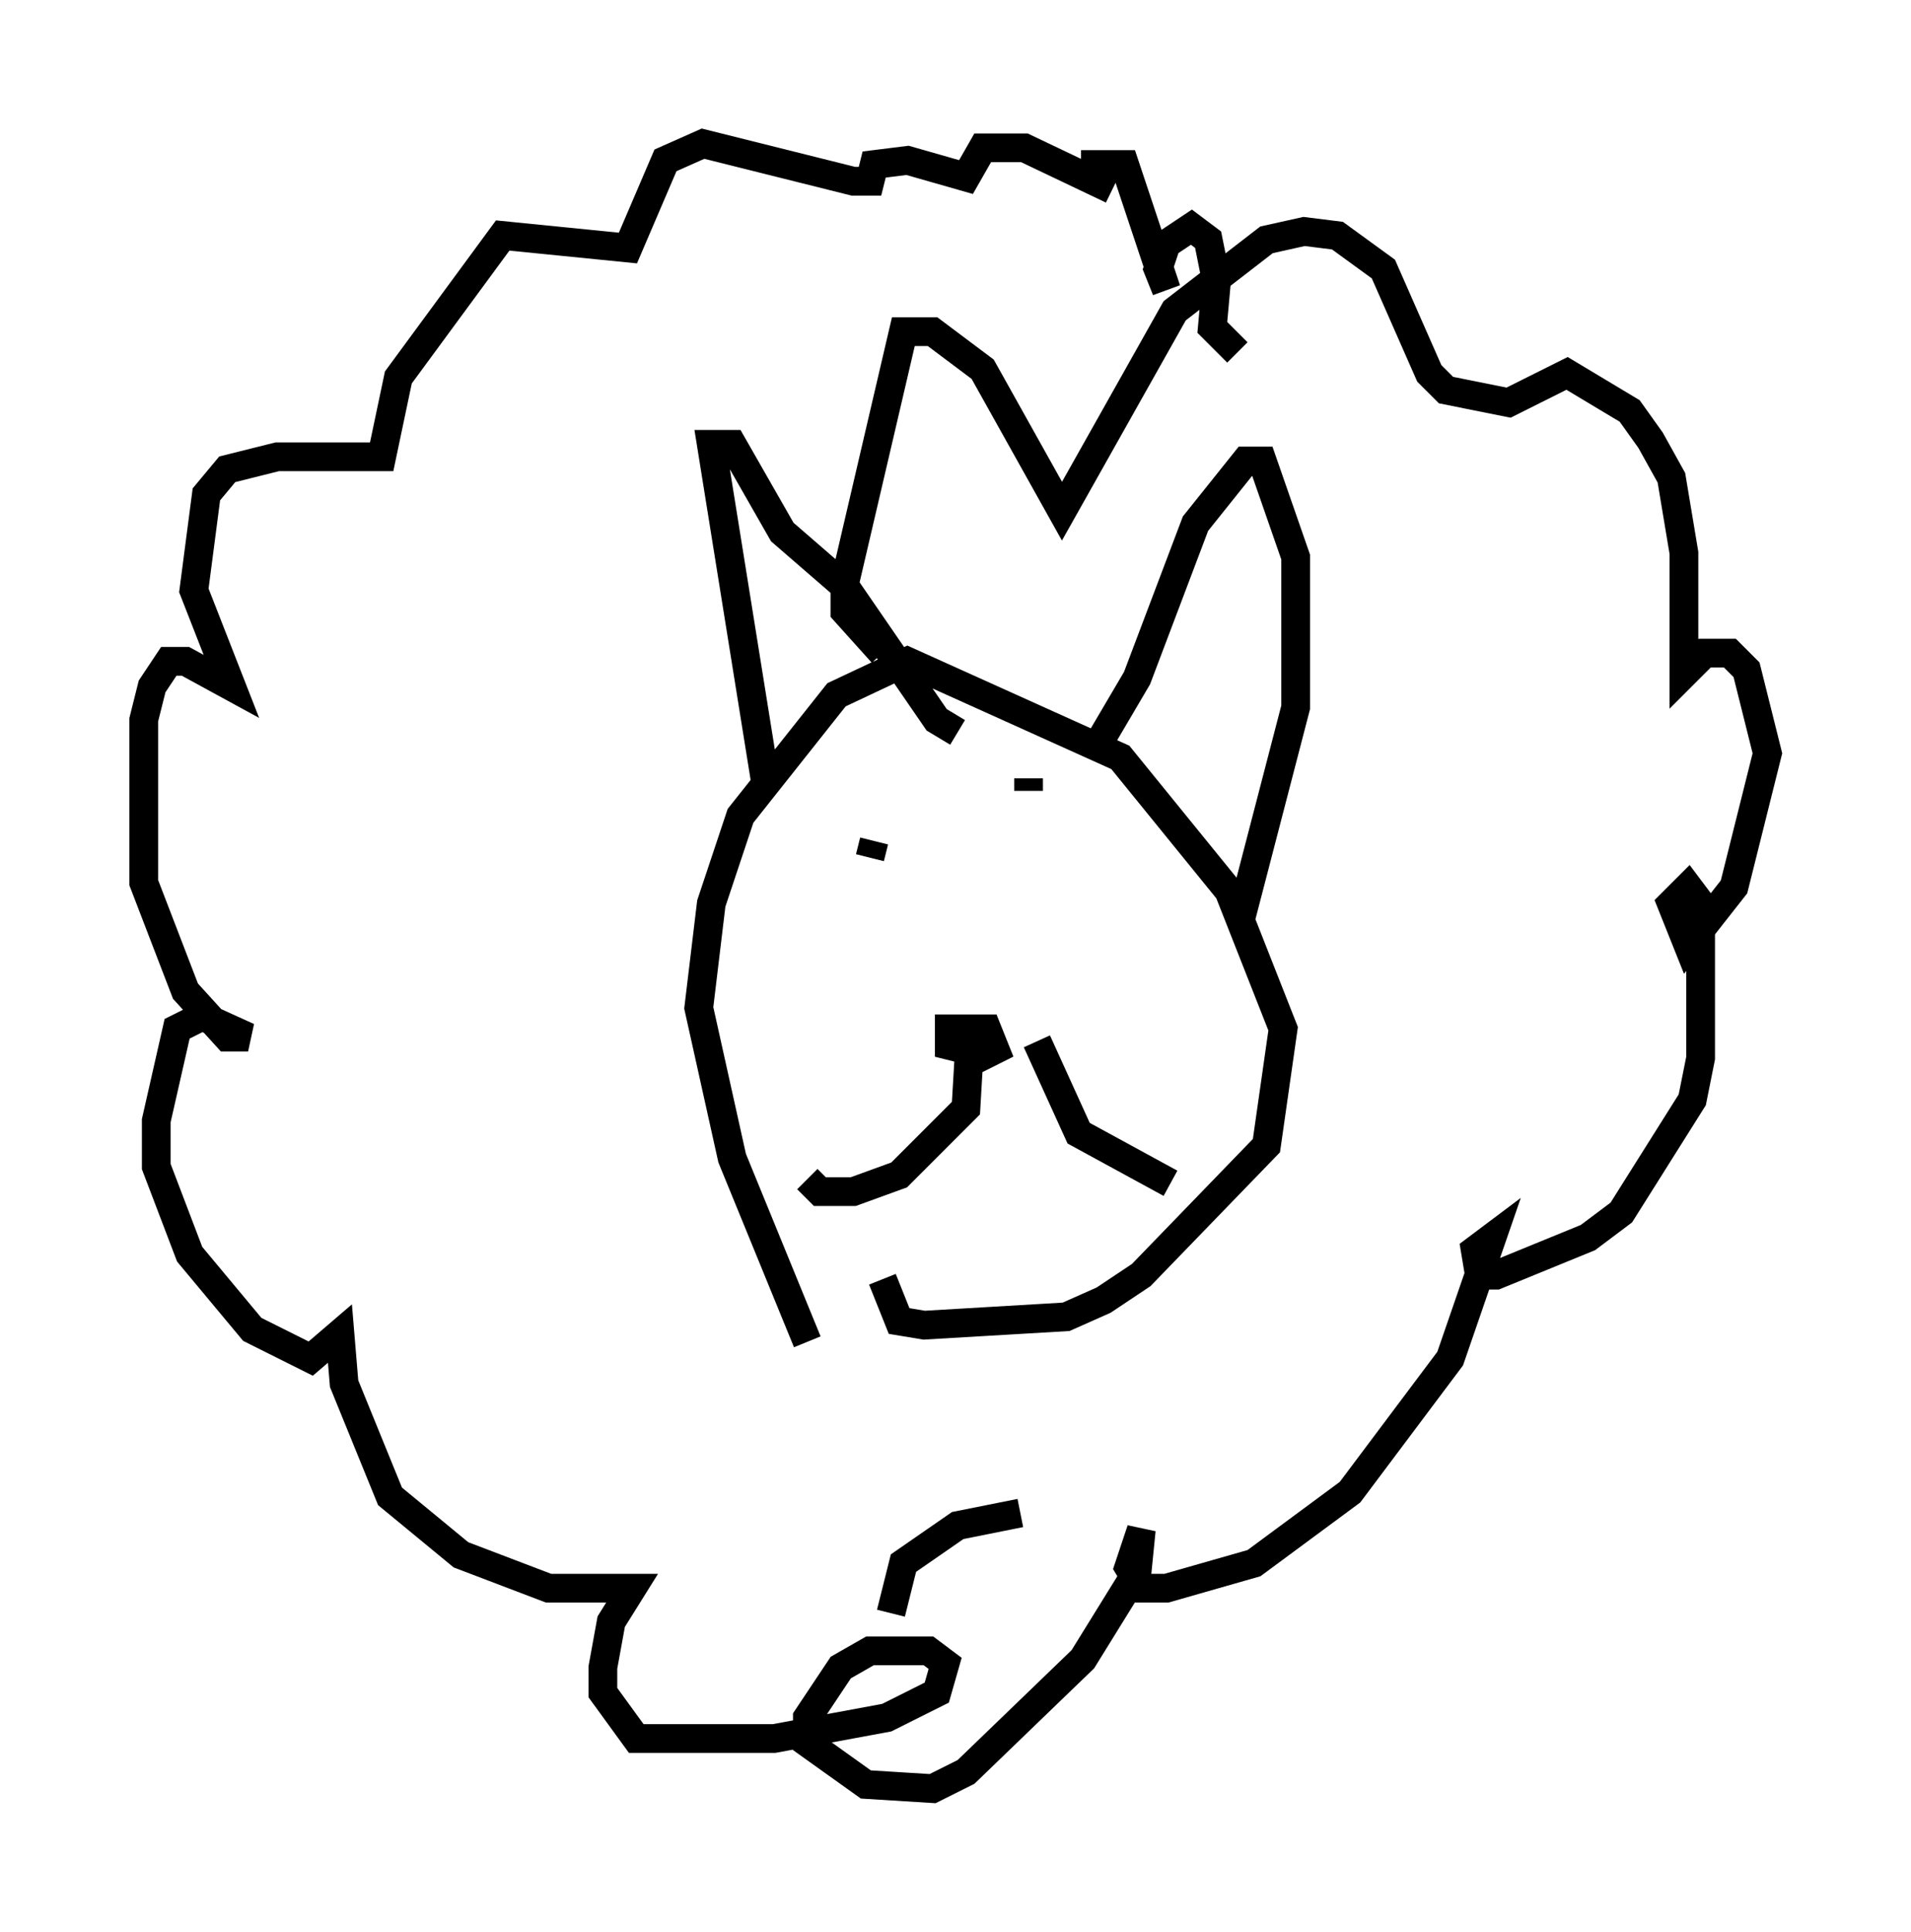 <?xml version="1.0" encoding="utf-8" ?>
<svg baseProfile="full" height="67.229" version="1.1" width="66.503" xmlns="http://www.w3.org/2000/svg" xmlns:ev="http://www.w3.org/2001/xml-events" xmlns:xlink="http://www.w3.org/1999/xlink"><defs /><rect fill="white" height="67.229" width="66.503" x="0" y="0" /><path d="M30.709, 47.704 m-2.615, -1.017 l-2.615, -6.391 -1.162, -5.229 l0.436, -3.631 1.017, -3.05 l3.341, -4.212 2.469, -1.162 l7.408, 3.341 3.777, 4.648 l1.888, 4.793 -0.581, 4.067 l-4.358, 4.503 -1.307, 0.872 l-1.307, 0.581 -4.939, 0.291 l-0.872, -0.145 -0.581, -1.453 m7.408, -18.447 l1.453, -2.469 2.034, -5.374 l1.743, -2.179 0.581, 0.0 l1.162, 3.341 0.0, 5.229 l-1.888, 7.263 m-16.559, -4.648 l-1.888, -11.765 0.726, 0.0 l1.743, 3.05 2.179, 1.888 l3.196, 4.648 0.726, 0.436 m0.291, 11.039 l-0.581, -0.145 0.0, -0.581 l1.307, 0.0 0.291, 0.726 l-0.581, 0.291 -0.291, -0.726 l-0.145, 2.469 -2.324, 2.324 l-1.598, 0.581 -1.162, 0.0 l-0.436, -0.436 m7.989, -4.793 l1.453, 3.196 3.196, 1.743 m-4.939, -14.089 l0.0, 0.436 m-5.52, 2.324 l0.145, -0.581 m0.291, -6.536 l-1.307, -1.453 0.0, -1.017 l2.034, -8.715 1.017, 0.0 l1.743, 1.307 2.76, 4.939 l3.922, -6.972 3.196, -2.469 l1.307, -0.291 1.162, 0.145 l1.598, 1.162 1.598, 3.631 l0.581, 0.581 2.179, 0.436 l2.034, -1.017 2.179, 1.307 l0.726, 1.017 0.726, 1.307 l0.436, 2.615 0.0, 4.212 l0.726, -0.726 0.872, 0.0 l0.581, 0.581 0.726, 2.905 l-1.162, 4.648 -1.598, 2.034 l-0.581, -1.453 0.581, -0.581 l0.436, 0.581 0.0, 5.374 l-0.291, 1.453 -2.469, 3.922 l-1.162, 0.872 -3.196, 1.307 l-0.581, 0.0 -0.145, -0.872 l0.581, -0.436 -1.453, 4.212 l-3.486, 4.648 -3.341, 2.469 l-3.05, 0.872 -0.872, 0.0 l-0.436, -0.726 0.436, -1.307 l-0.145, 1.453 -1.888, 3.05 l-4.067, 3.922 -1.162, 0.581 l-2.324, -0.145 -2.034, -1.453 l0.0, -0.872 1.162, -1.743 l1.017, -0.581 2.034, 0.0 l0.581, 0.436 -0.291, 1.017 l-1.743, 0.872 -3.922, 0.726 l-4.793, 0.0 -1.162, -1.598 l0.0, -0.872 0.291, -1.598 l0.726, -1.162 -2.905, 0.0 l-3.05, -1.162 -2.469, -2.034 l-1.598, -3.922 -0.145, -1.743 l-1.017, 0.872 -2.034, -1.017 l-2.179, -2.615 -1.162, -3.05 l0.0, -1.598 0.726, -3.196 l0.872, -0.436 1.598, 0.726 l-0.726, 0.0 -1.453, -1.598 l-1.453, -3.777 0.0, -5.665 l0.291, -1.162 0.581, -0.872 l0.581, 0.0 1.598, 0.872 l-1.307, -3.341 0.436, -3.341 l0.726, -0.872 1.743, -0.436 l3.631, 0.0 0.581, -2.76 l3.631, -4.939 4.358, 0.436 l1.307, -3.05 1.307, -0.581 l5.229, 1.307 0.581, 0.0 l0.145, -0.581 1.162, -0.145 l2.034, 0.581 0.581, -1.017 l1.453, 0.0 3.05, 1.453 l-0.581, -0.291 0.0, -0.581 l1.017, 0.0 1.453, 4.358 l-0.291, -0.726 0.291, -0.872 l0.872, -0.581 0.581, 0.436 l0.291, 1.453 -0.145, 1.598 l0.872, 0.872 m-12.056, 43.866 l0.436, -1.743 1.888, -1.307 l2.179, -0.436 " fill="none" stroke="black" stroke-width="1" /></svg>